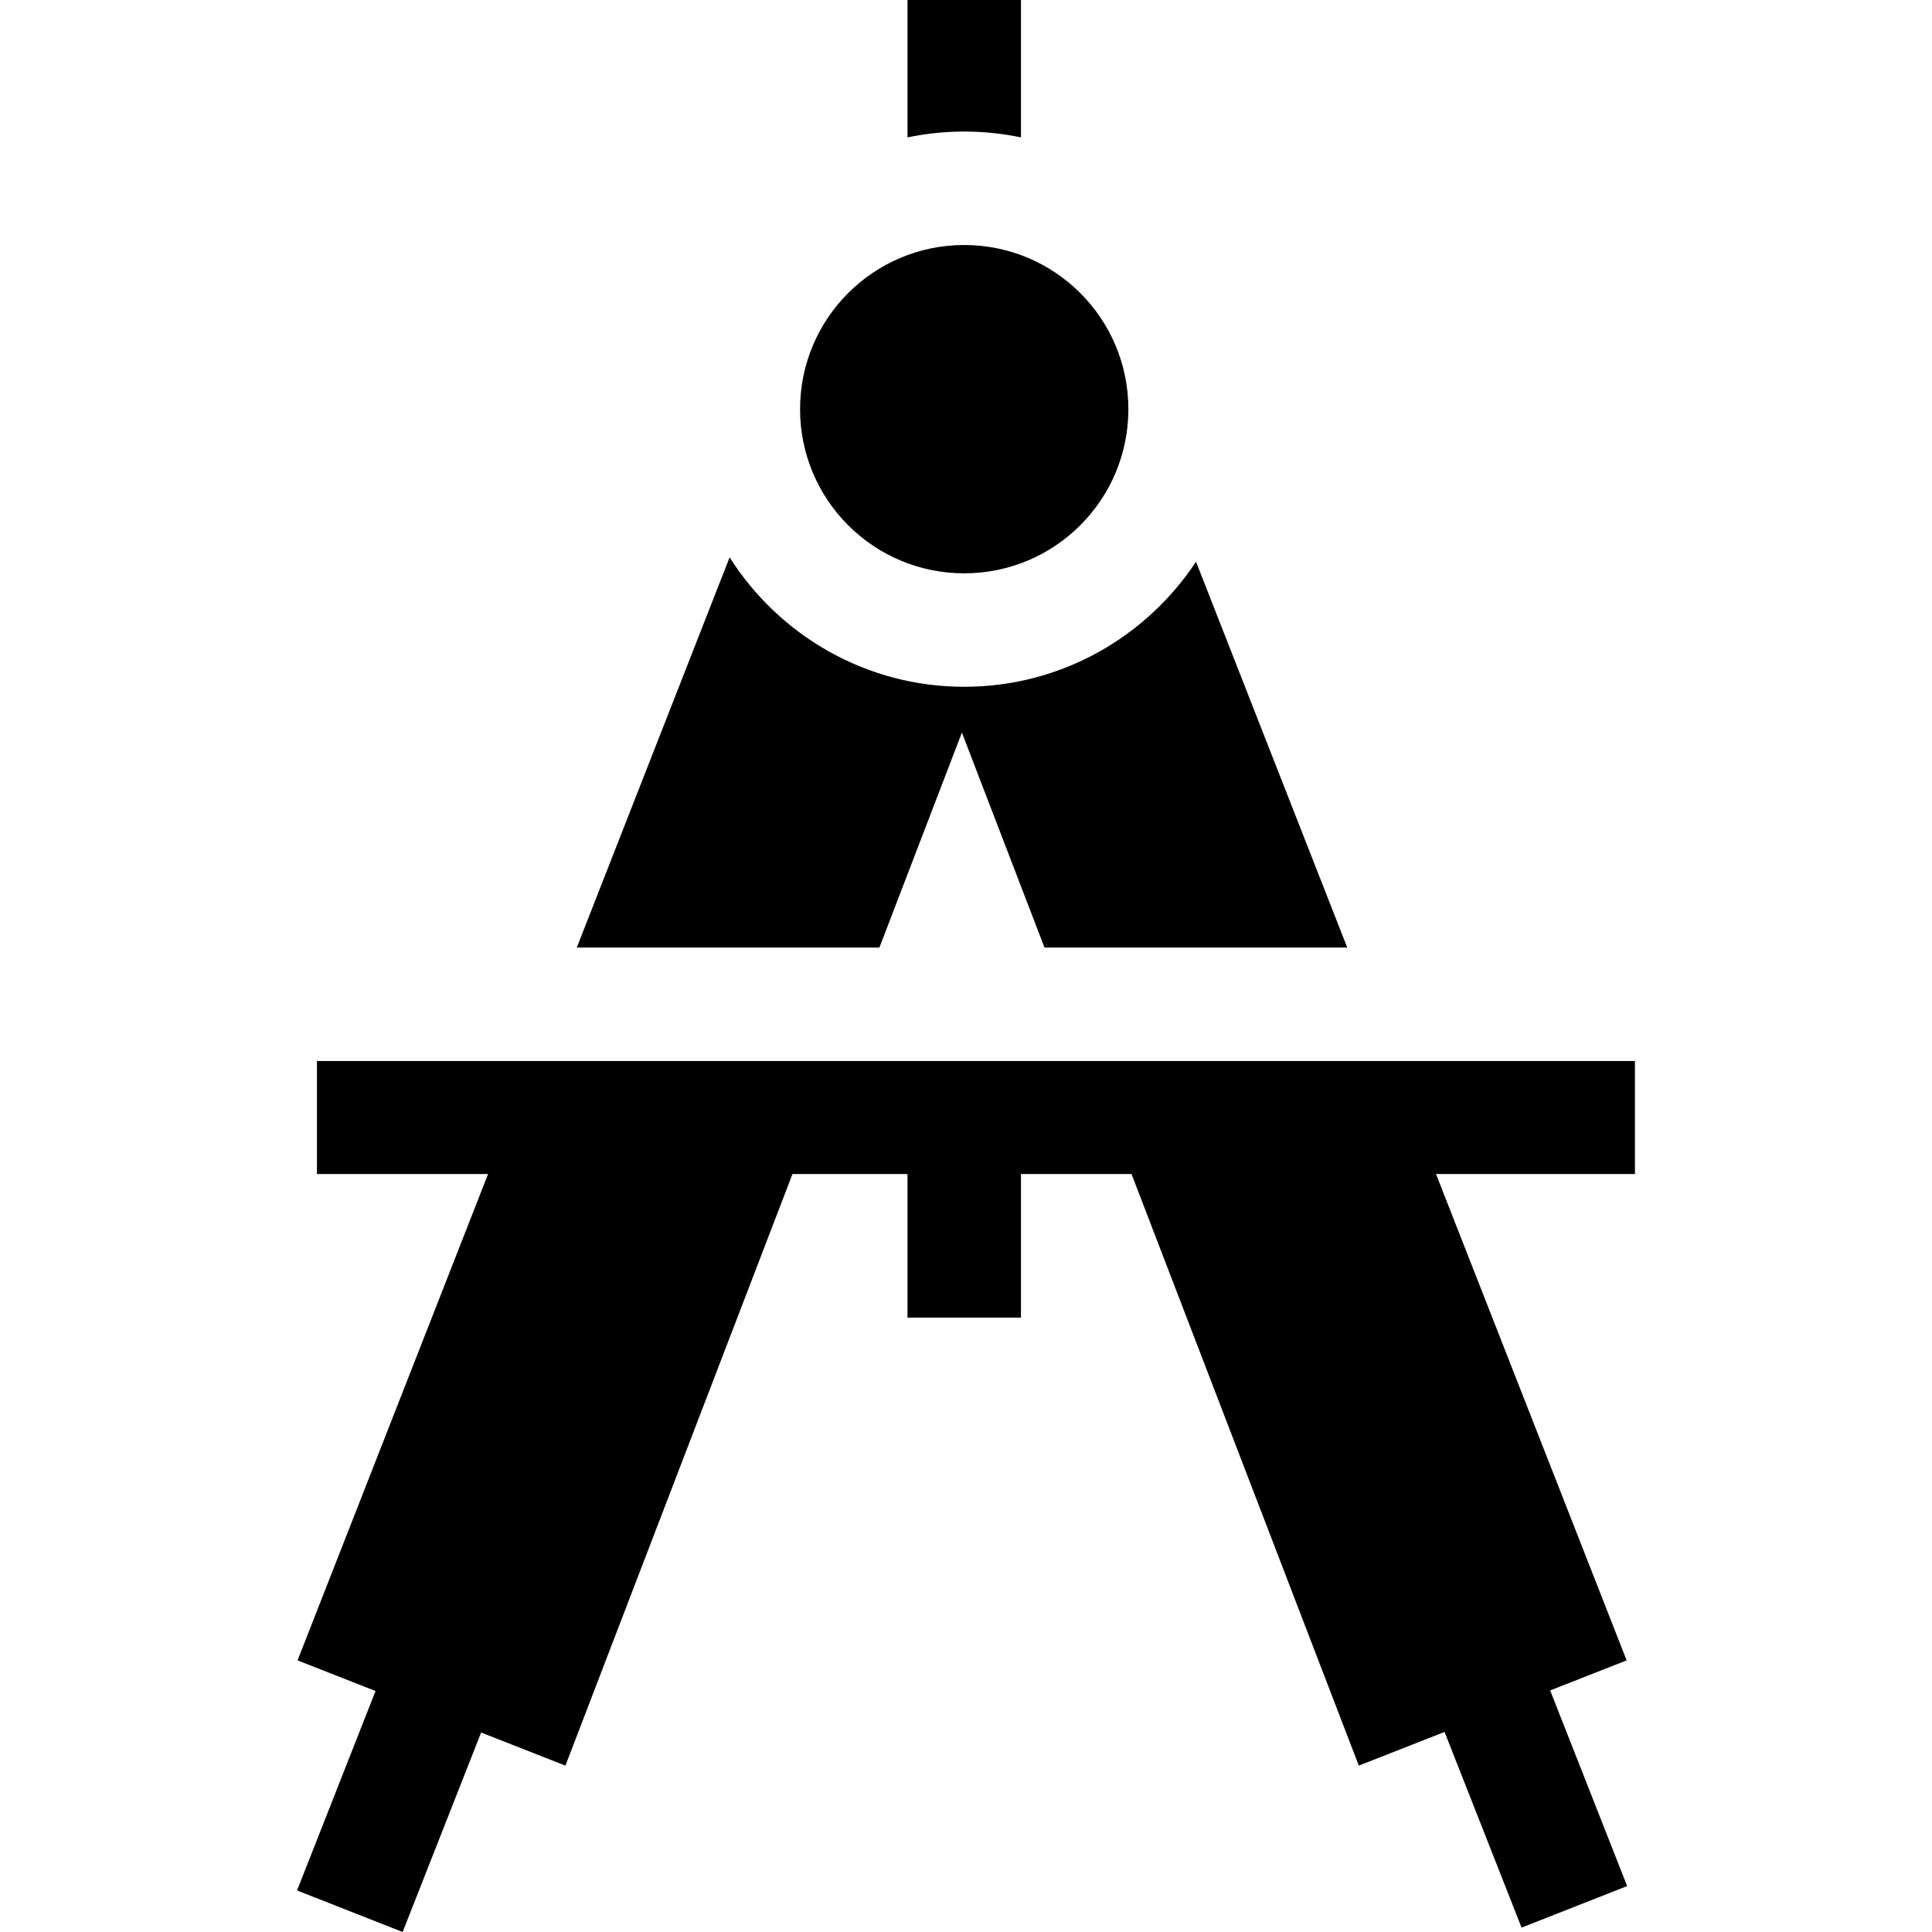 <svg id="Capa_1" enable-background="new 0 0 510.826 510.826" height="512" viewBox="0 0 510.826 510.826" width="512" xmlns="http://www.w3.org/2000/svg"><path id="XMLID_585_" d="m232.516 250.535 21.815-56.837 21.837 56.837h80.046l-39.985-102.015c-13.144 19.903-35.701 33.069-61.286 33.069-26.075 0-49.001-13.677-62.026-34.223l-40.412 103.168h80.011z"/><path id="XMLID_612_" d="m269.943 36.327v-36.327h-30v36.327c4.844-1.01 9.86-1.546 15-1.546s10.156.536 15 1.546z"/><circle id="XMLID_613_" cx="254.943" cy="108.185" r="43.404"/><path id="XMLID_618_" d="m83.801 280.535v29.881h45.247l-50.372 128.593 20.616 8.101-20.75 52.73 27.916 10.986 20.756-52.744 22.281 8.754 60.038-156.42h30.41v37.971h30v-37.971h29.233l60.099 156.419 22.672-8.908 20.361 51.74 27.916-10.987-20.355-51.725 20.221-7.946-50.404-128.593h52.599v-29.881z"/></svg>